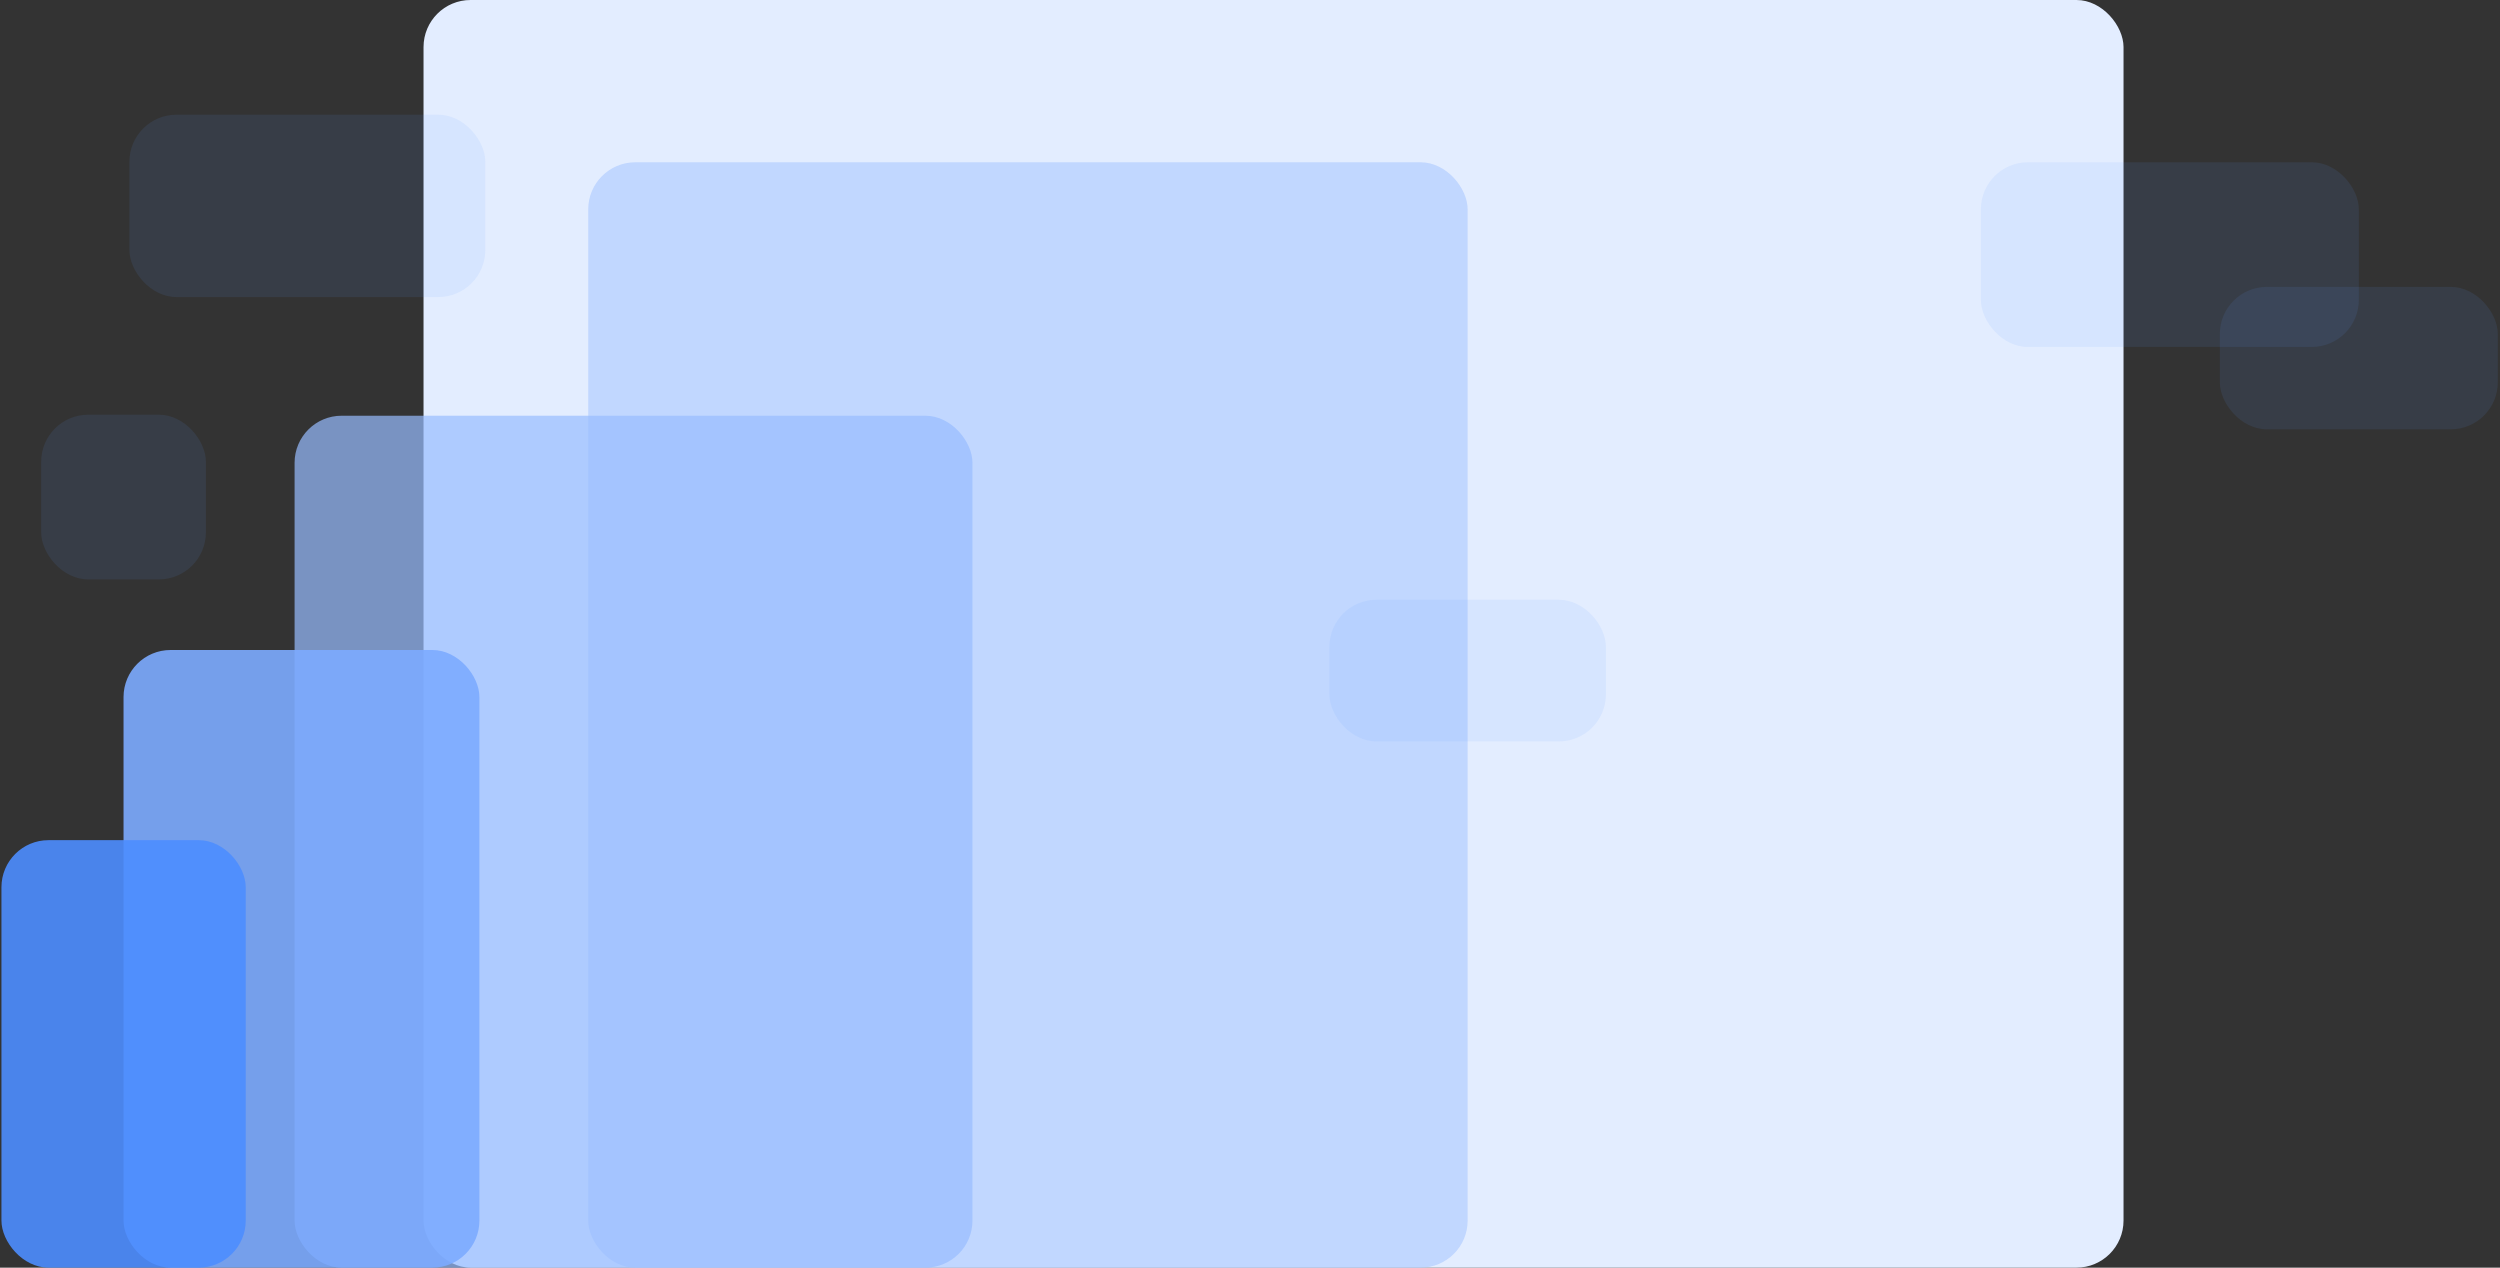 <svg width="850" height="431" viewBox="0 0 850 431" fill="none" xmlns="http://www.w3.org/2000/svg">
<rect x="0" y="0" width="850" height="431" fill="#333333" stroke="none"/>
<rect x="144" width="578" height="431" rx="16" fill="#E3EDFF"/>
<rect opacity="0.7" x="200" y="55.177" width="298.998" height="375.823" rx="16" fill="#B2CEFF"/>
<rect opacity="0.7" x="100.158" y="141.346" width="230.477" height="289.654" rx="16" fill="#97BDFF"/>
<rect opacity="0.9" x="42" y="221" width="121" height="210" rx="16" fill="#7CABFF"/>
<rect opacity="0.9" x="0.492" y="285.654" width="83.055" height="145.346" rx="16" fill="#4D8DFF"/>
<rect opacity="0.1" x="14" y="141" width="56" height="56" rx="16" fill="#639CFF"/>
<rect opacity="0.1" x="44" y="39" width="121" height="62" rx="16" fill="#639CFF"/>
<rect opacity="0.1" x="452" y="203.917" width="94" height="48.165" rx="16" fill="#639CFF"/>
<rect opacity="0.1" x="754.75" y="97.544" width="94.5" height="48.422" rx="16" fill="#639CFF"/>
<rect opacity="0.1" x="673.5" y="55.177" width="128.5" height="62.789" rx="16" fill="#639CFF"/>
</svg>
